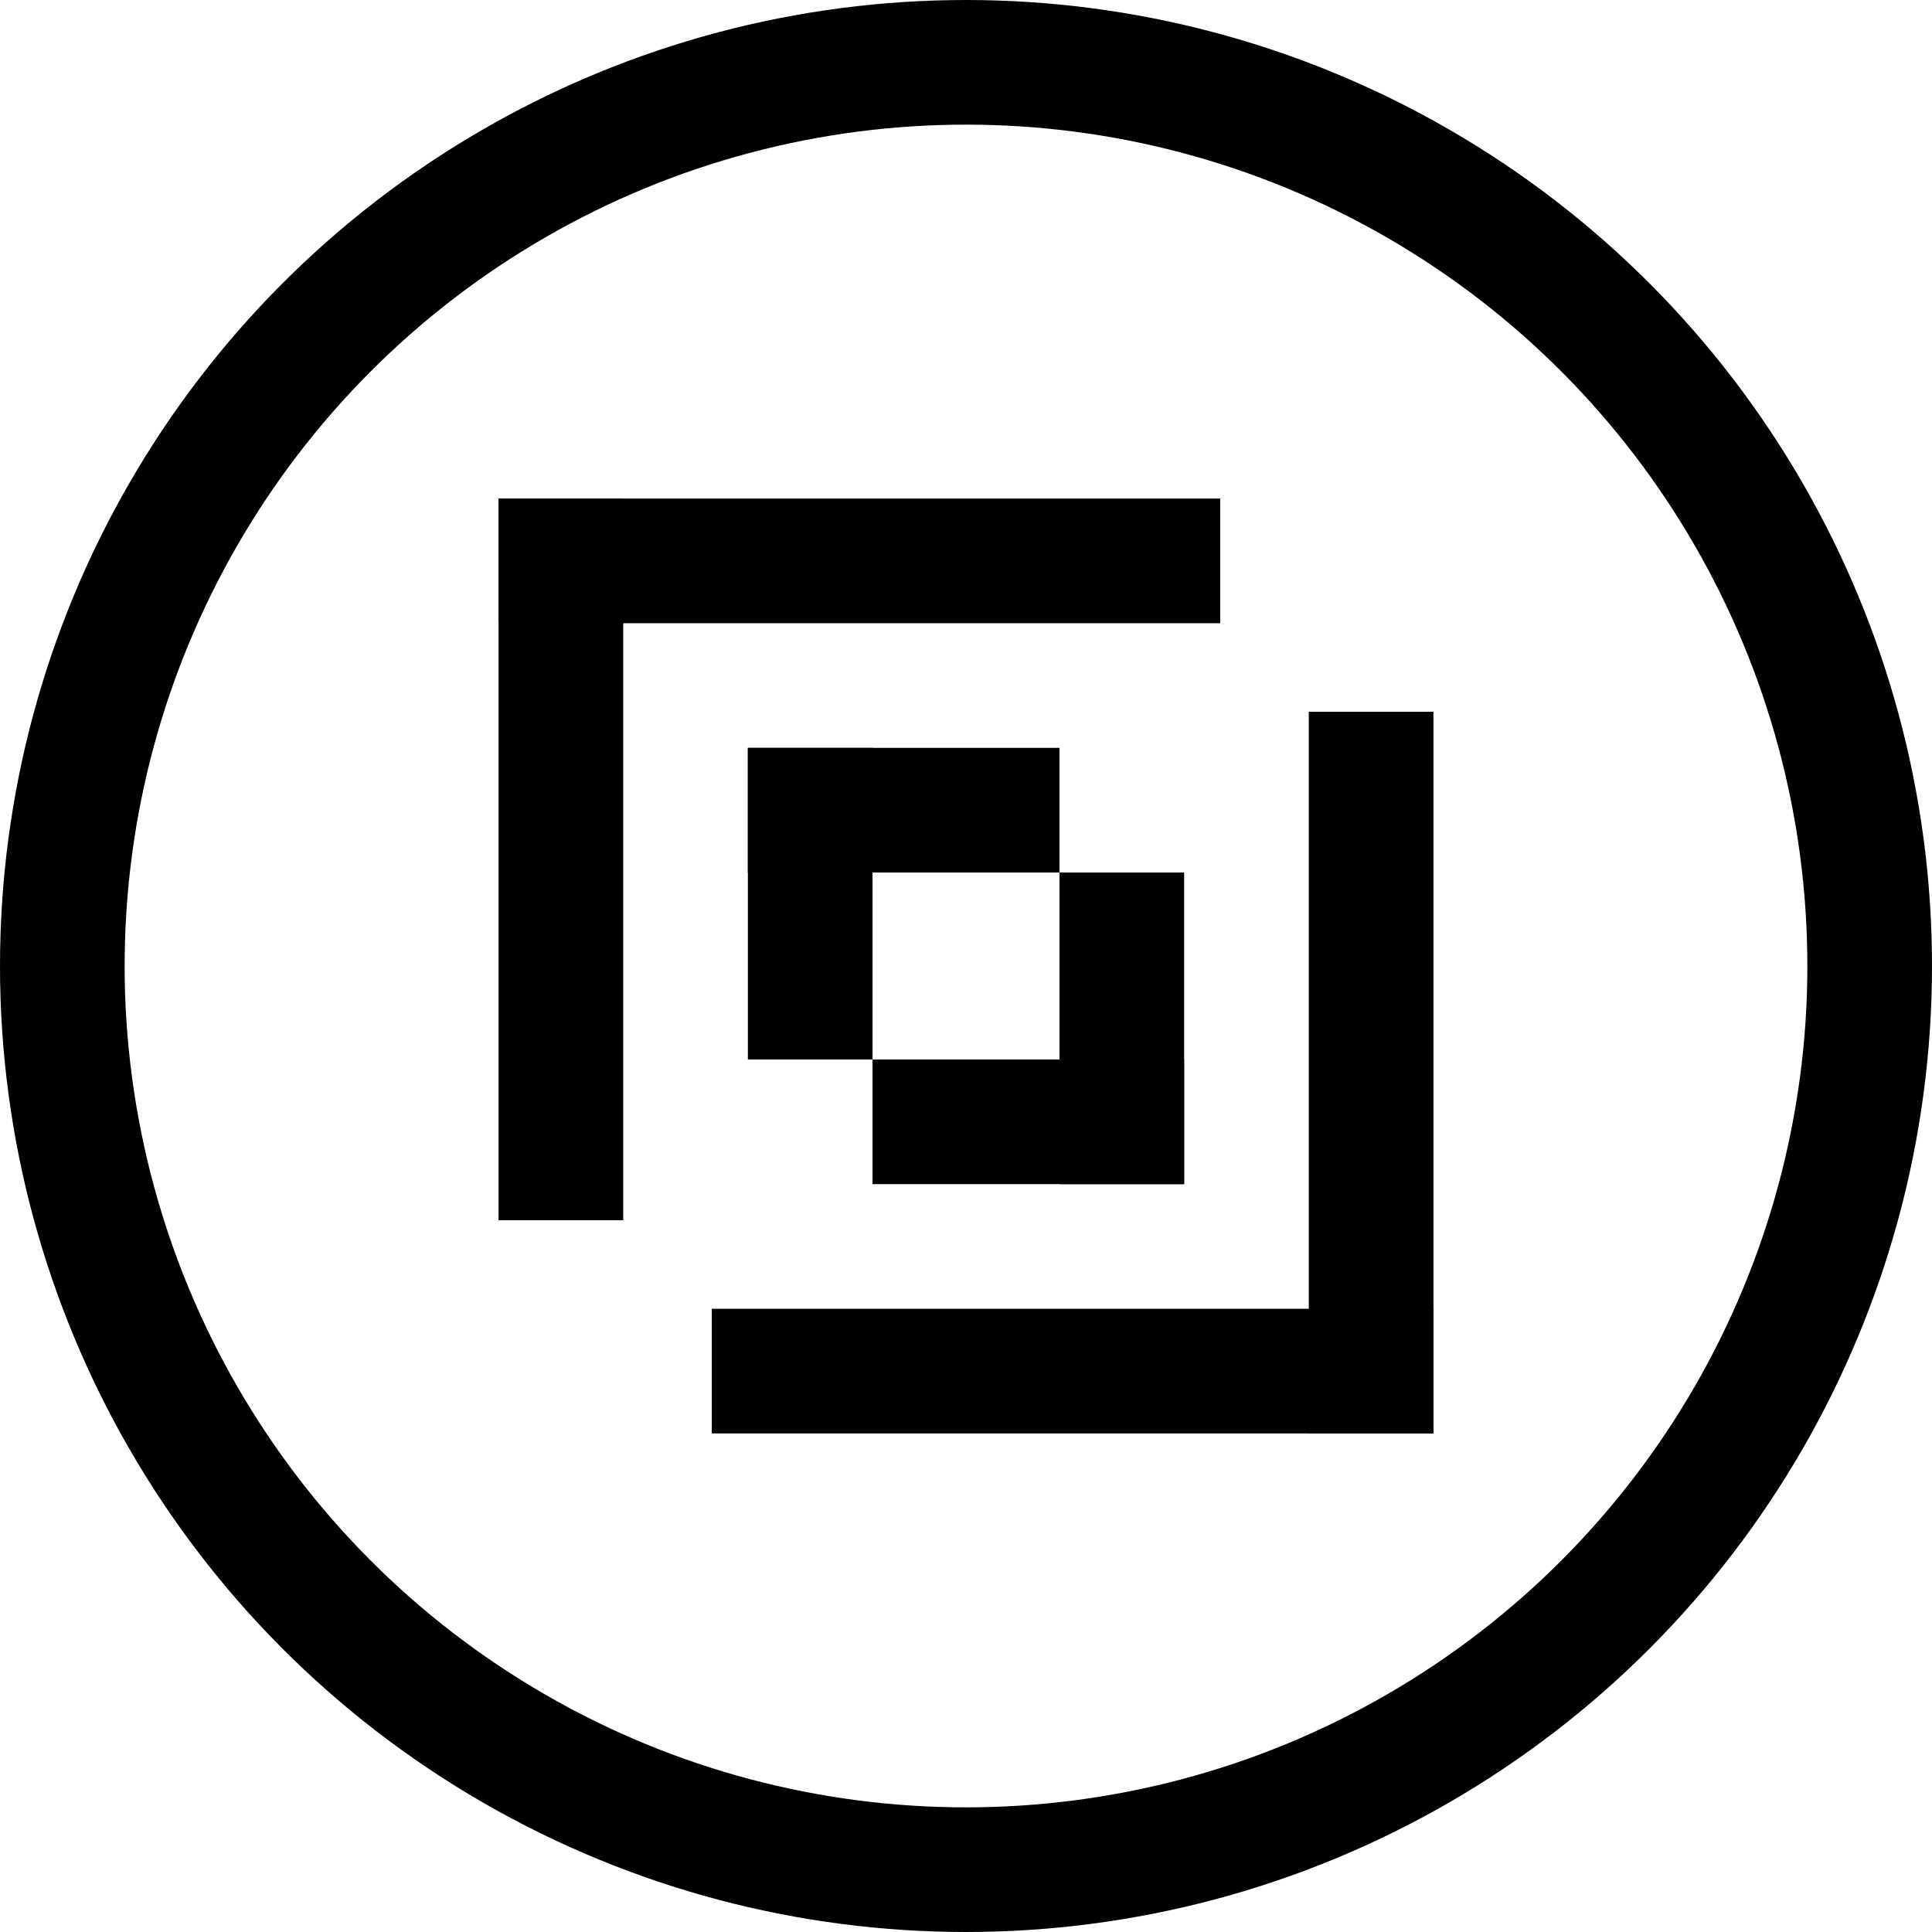 <svg width="31" height="31" viewBox="0 0 31 31" fill="none" xmlns="http://www.w3.org/2000/svg">
<circle cx="15.5" cy="15.5" r="14.5" stroke="currentColor" stroke-width="2"/>
<path d="M9 18.579L9 9" stroke="currentColor" stroke-width="2" stroke-linecap="square"/>
<path d="M18.579 9H9" stroke="currentColor" stroke-width="2" stroke-linecap="square"/>
<path d="M22 12.421L22 22" stroke="currentColor" stroke-width="2" stroke-linecap="square"/>
<path d="M12.421 22L22 22" stroke="currentColor" stroke-width="2" stroke-linecap="square"/>
<path d="M18 15L18 18" stroke="currentColor" stroke-width="2" stroke-linecap="square"/>
<path d="M15 18L18 18" stroke="currentColor" stroke-width="2" stroke-linecap="square"/>
<path d="M13 16L13 13" stroke="currentColor" stroke-width="2" stroke-linecap="square"/>
<path d="M16 13L13 13" stroke="currentColor" stroke-width="2" stroke-linecap="square"/>
</svg>
